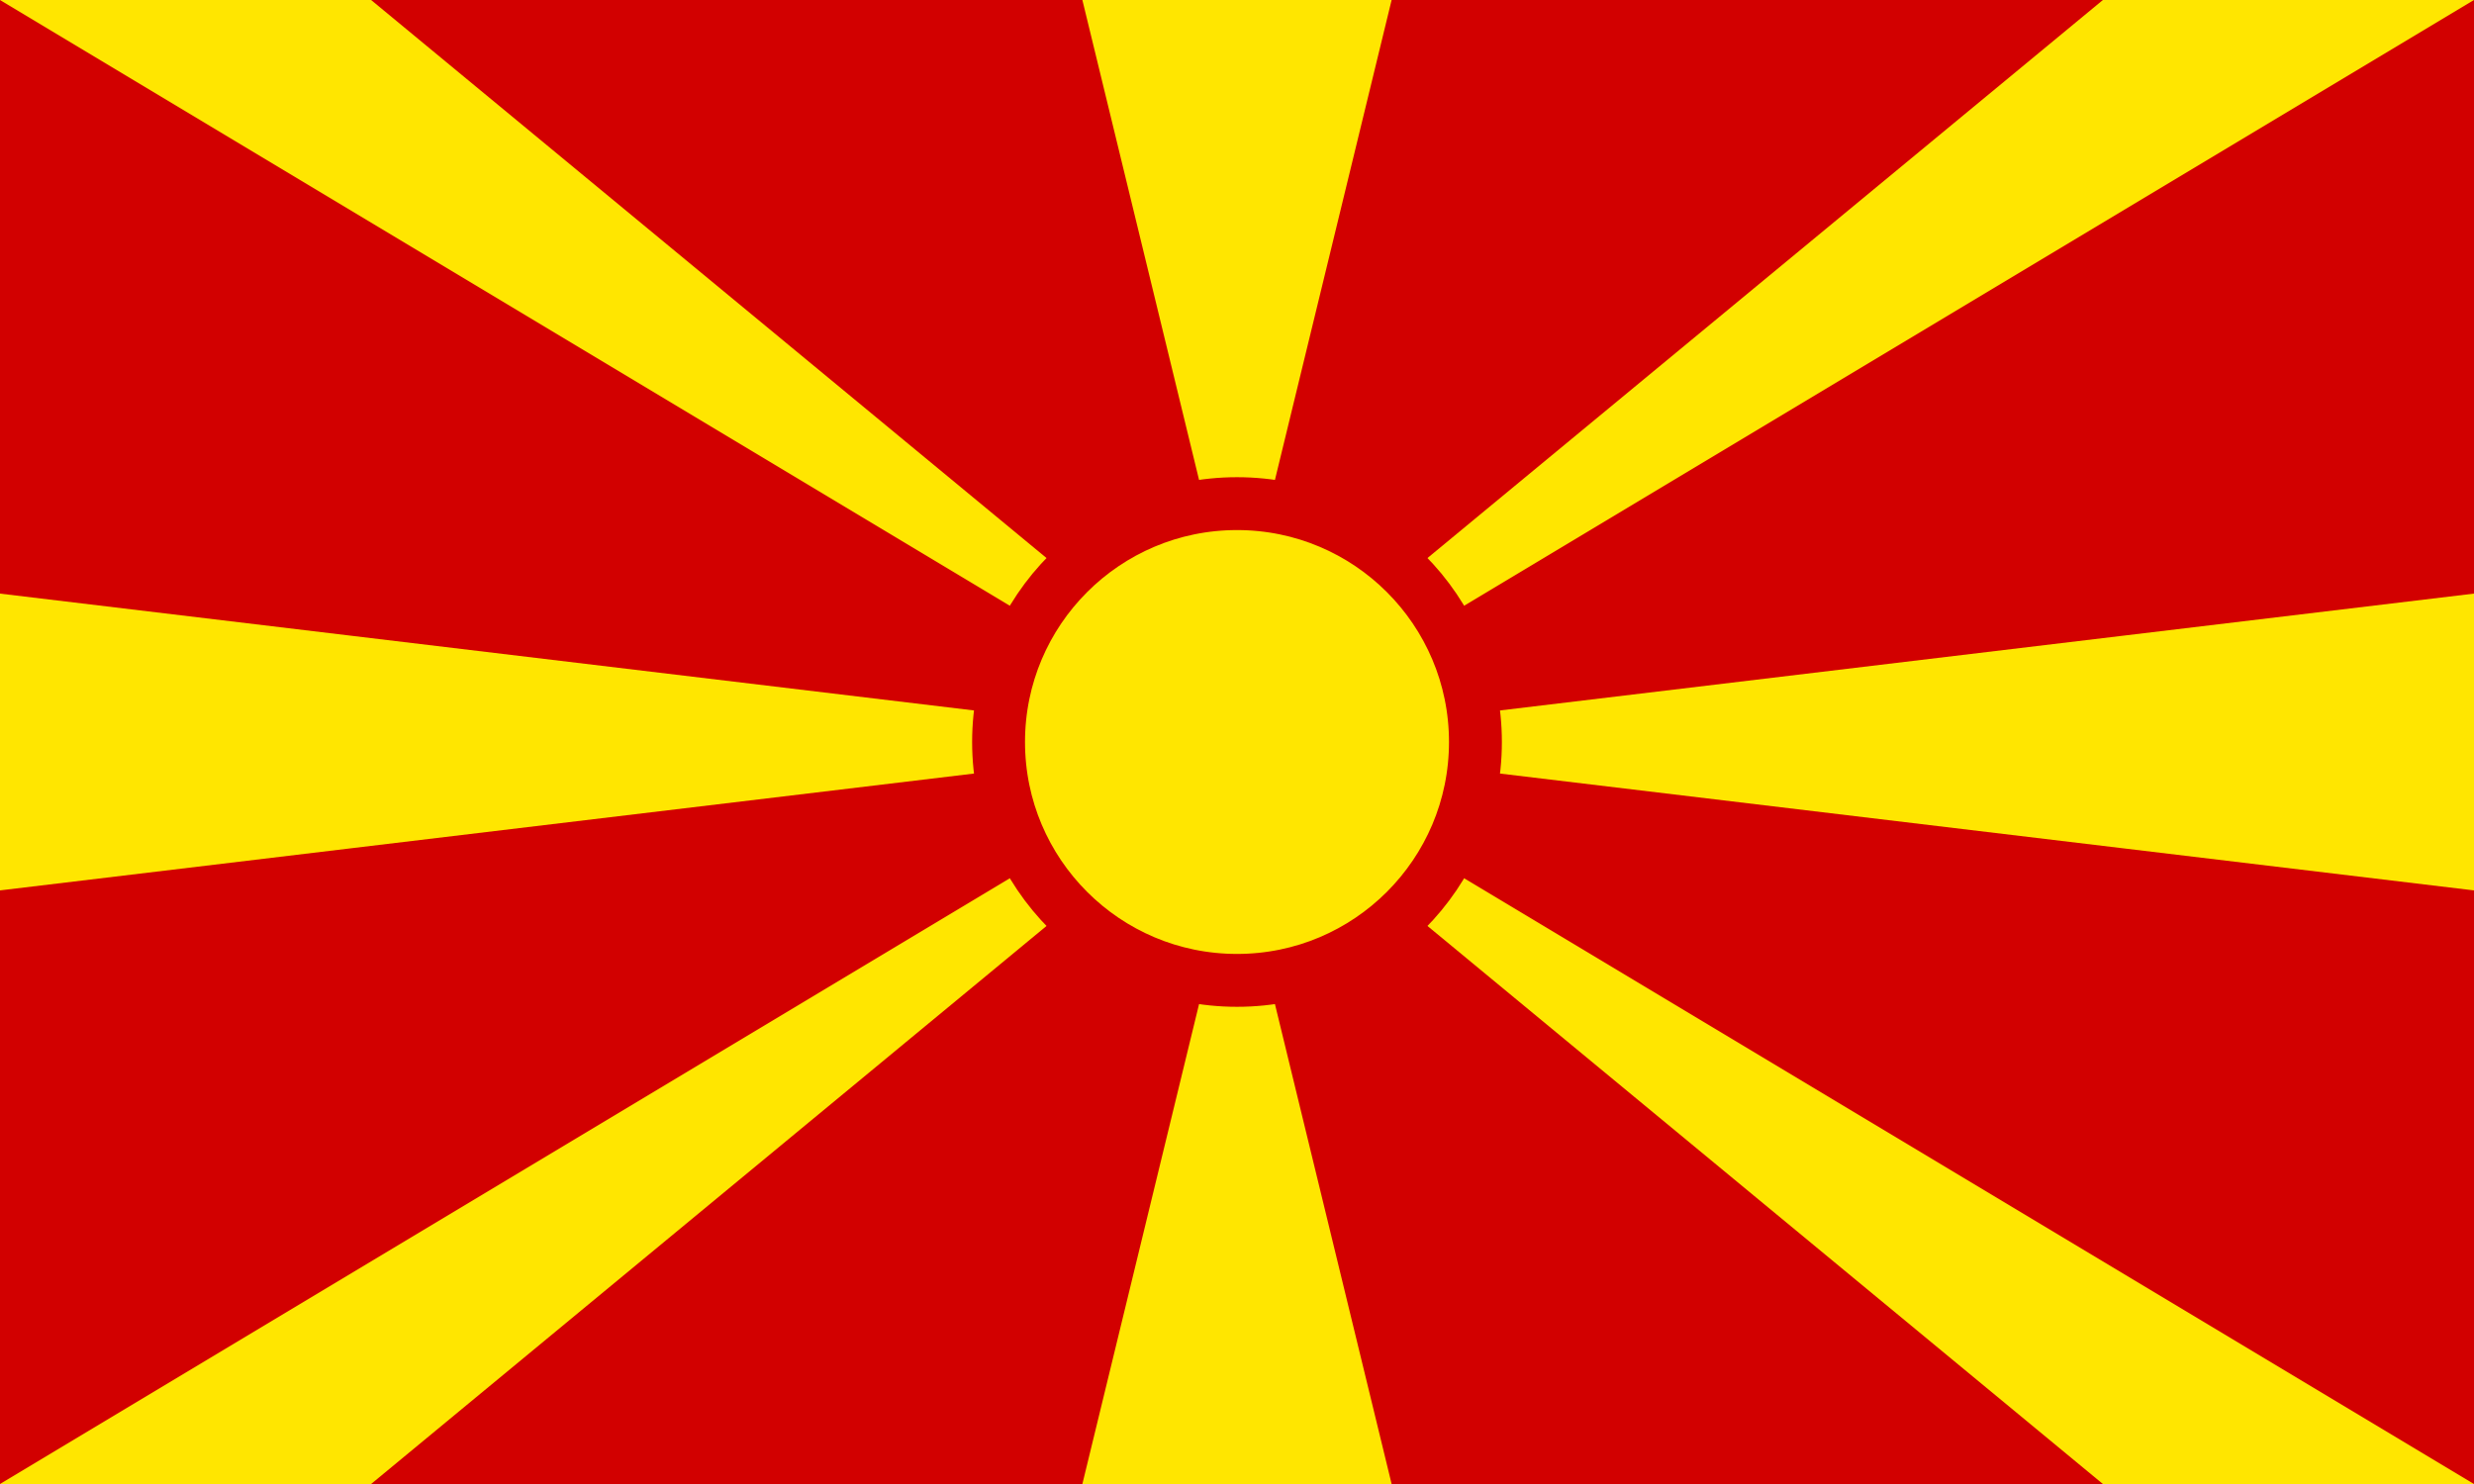 <?xml version="1.0" encoding="utf-8"?>
<!-- Generator: Adobe Illustrator 24.0.1, SVG Export Plug-In . SVG Version: 6.00 Build 0)  -->
<svg version="1.1" id="flag-icons-mk" xmlns="http://www.w3.org/2000/svg" xmlns:xlink="http://www.w3.org/1999/xlink" x="0px"
	 y="0px" viewBox="0 0 800 480" style="enable-background:new 0 0 800 480;" xml:space="preserve">
<style type="text/css">
	.st0{fill:#D20000;}
	.st1{fill:#FFE600;}
	.st2{fill:#FFE600;stroke:#D20000;stroke-width:17.1;}
</style>
<path class="st0" d="M0,0h800v480H0V0z"/>
<path class="st1" d="M0,0h120l280,231.4L680,0h120L0,480h120l280-231.4L680,480h120L0,0z M800,192v96L0,192v96L800,192z M350,0
	l50,205.7L450,0H350z M350,480l50-205.7L450,480H350z"/>
<circle class="st2" cx="400" cy="240" r="77.1"/>
</svg>
